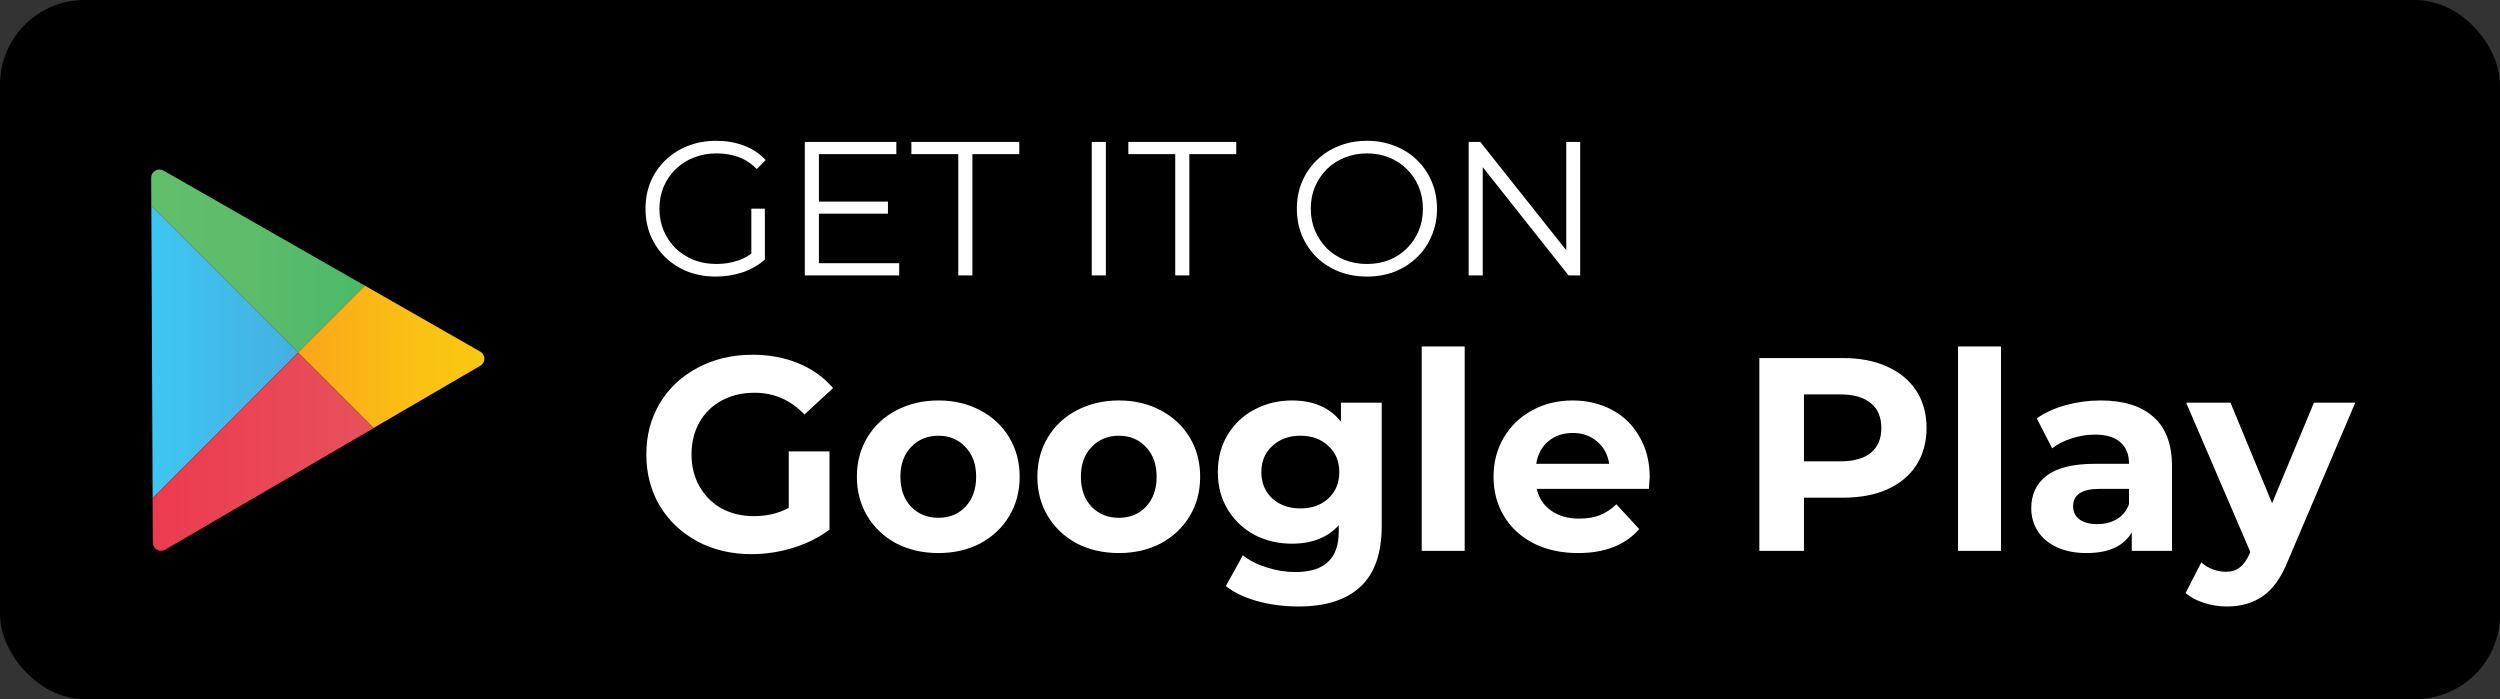 <svg width="118" height="33" viewBox="0 0 118 33" fill="none" xmlns="http://www.w3.org/2000/svg">
<rect x="0" y="0" width="118" height="33" fill="#333333" stroke="none"/>
<rect width="118" height="33" rx="4" fill="black"/>
<path d="M33.789 13.054C33.309 13.054 32.865 12.976 32.457 12.82C32.055 12.658 31.704 12.433 31.404 12.145C31.11 11.857 30.879 11.518 30.711 11.128C30.549 10.738 30.468 10.312 30.468 9.85C30.468 9.388 30.549 8.962 30.711 8.572C30.879 8.182 31.113 7.843 31.413 7.555C31.713 7.267 32.064 7.045 32.466 6.889C32.874 6.727 33.318 6.646 33.798 6.646C34.278 6.646 34.716 6.721 35.112 6.871C35.514 7.021 35.856 7.249 36.138 7.555L35.724 7.978C35.46 7.714 35.169 7.525 34.851 7.411C34.533 7.297 34.191 7.24 33.825 7.24C33.435 7.24 33.075 7.306 32.745 7.438C32.421 7.564 32.136 7.747 31.89 7.987C31.65 8.221 31.461 8.497 31.323 8.815C31.191 9.127 31.125 9.472 31.125 9.85C31.125 10.222 31.191 10.567 31.323 10.885C31.461 11.203 31.65 11.482 31.89 11.722C32.136 11.956 32.421 12.139 32.745 12.271C33.075 12.397 33.432 12.46 33.816 12.46C34.176 12.46 34.515 12.406 34.833 12.298C35.157 12.19 35.454 12.007 35.724 11.749L36.102 12.253C35.802 12.517 35.451 12.718 35.049 12.856C34.647 12.988 34.227 13.054 33.789 13.054ZM35.463 12.172V9.85H36.102V12.253L35.463 12.172ZM38.581 9.517H41.911V10.084H38.581V9.517ZM38.653 12.424H42.442V13H37.987V6.7H42.307V7.276H38.653V12.424ZM45.231 13V7.276H43.017V6.7H48.111V7.276H45.897V13H45.231ZM51.531 13V6.7H52.197V13H51.531ZM55.471 13V7.276H53.257V6.7H58.351V7.276H56.137V13H55.471ZM64.524 13.054C64.05 13.054 63.609 12.976 63.201 12.82C62.799 12.658 62.448 12.433 62.148 12.145C61.854 11.851 61.623 11.512 61.455 11.128C61.293 10.738 61.212 10.312 61.212 9.85C61.212 9.388 61.293 8.965 61.455 8.581C61.623 8.191 61.854 7.852 62.148 7.564C62.448 7.27 62.799 7.045 63.201 6.889C63.603 6.727 64.044 6.646 64.524 6.646C64.998 6.646 65.436 6.727 65.838 6.889C66.24 7.045 66.588 7.267 66.882 7.555C67.182 7.843 67.413 8.182 67.575 8.572C67.743 8.962 67.827 9.388 67.827 9.85C67.827 10.312 67.743 10.738 67.575 11.128C67.413 11.518 67.182 11.857 66.882 12.145C66.588 12.433 66.24 12.658 65.838 12.82C65.436 12.976 64.998 13.054 64.524 13.054ZM64.524 12.46C64.902 12.46 65.25 12.397 65.568 12.271C65.892 12.139 66.171 11.956 66.405 11.722C66.645 11.482 66.831 11.206 66.963 10.894C67.095 10.576 67.161 10.228 67.161 9.85C67.161 9.472 67.095 9.127 66.963 8.815C66.831 8.497 66.645 8.221 66.405 7.987C66.171 7.747 65.892 7.564 65.568 7.438C65.25 7.306 64.902 7.24 64.524 7.24C64.146 7.24 63.795 7.306 63.471 7.438C63.147 7.564 62.865 7.747 62.625 7.987C62.391 8.221 62.205 8.497 62.067 8.815C61.935 9.127 61.869 9.472 61.869 9.85C61.869 10.222 61.935 10.567 62.067 10.885C62.205 11.203 62.391 11.482 62.625 11.722C62.865 11.956 63.147 12.139 63.471 12.271C63.795 12.397 64.146 12.46 64.524 12.46ZM69.32 13V6.7H69.869L74.216 12.172H73.928V6.7H74.585V13H74.036L69.698 7.528H69.986V13H69.32Z" fill="white"/>
<path d="M37.228 21.307H39.152V24.999C38.658 25.372 38.086 25.658 37.436 25.857C36.786 26.056 36.132 26.156 35.473 26.156C34.528 26.156 33.679 25.957 32.925 25.558C32.171 25.151 31.577 24.592 31.144 23.881C30.719 23.162 30.507 22.351 30.507 21.45C30.507 20.549 30.719 19.743 31.144 19.032C31.577 18.313 32.175 17.754 32.938 17.355C33.701 16.948 34.559 16.744 35.512 16.744C36.309 16.744 37.033 16.878 37.683 17.147C38.333 17.416 38.879 17.806 39.321 18.317L37.969 19.565C37.319 18.88 36.535 18.538 35.616 18.538C35.035 18.538 34.52 18.659 34.069 18.902C33.618 19.145 33.267 19.487 33.016 19.929C32.765 20.371 32.639 20.878 32.639 21.45C32.639 22.013 32.765 22.516 33.016 22.958C33.267 23.4 33.614 23.747 34.056 23.998C34.507 24.241 35.018 24.362 35.59 24.362C36.197 24.362 36.743 24.232 37.228 23.972V21.307ZM44.293 26.104C43.557 26.104 42.894 25.952 42.304 25.649C41.724 25.337 41.269 24.908 40.939 24.362C40.61 23.816 40.445 23.196 40.445 22.503C40.445 21.81 40.61 21.19 40.939 20.644C41.269 20.098 41.724 19.673 42.304 19.37C42.894 19.058 43.557 18.902 44.293 18.902C45.03 18.902 45.689 19.058 46.269 19.37C46.85 19.673 47.305 20.098 47.634 20.644C47.964 21.19 48.128 21.81 48.128 22.503C48.128 23.196 47.964 23.816 47.634 24.362C47.305 24.908 46.85 25.337 46.269 25.649C45.689 25.952 45.03 26.104 44.293 26.104ZM44.293 24.44C44.813 24.44 45.238 24.267 45.567 23.92C45.905 23.565 46.074 23.092 46.074 22.503C46.074 21.914 45.905 21.446 45.567 21.099C45.238 20.744 44.813 20.566 44.293 20.566C43.773 20.566 43.344 20.744 43.006 21.099C42.668 21.446 42.499 21.914 42.499 22.503C42.499 23.092 42.668 23.565 43.006 23.92C43.344 24.267 43.773 24.44 44.293 24.44ZM52.812 26.104C52.075 26.104 51.412 25.952 50.823 25.649C50.242 25.337 49.787 24.908 49.458 24.362C49.129 23.816 48.964 23.196 48.964 22.503C48.964 21.81 49.129 21.19 49.458 20.644C49.787 20.098 50.242 19.673 50.823 19.37C51.412 19.058 52.075 18.902 52.812 18.902C53.548 18.902 54.207 19.058 54.788 19.37C55.368 19.673 55.824 20.098 56.153 20.644C56.482 21.19 56.647 21.81 56.647 22.503C56.647 23.196 56.482 23.816 56.153 24.362C55.824 24.908 55.368 25.337 54.788 25.649C54.207 25.952 53.548 26.104 52.812 26.104ZM52.812 24.44C53.332 24.44 53.757 24.267 54.086 23.92C54.424 23.565 54.593 23.092 54.593 22.503C54.593 21.914 54.424 21.446 54.086 21.099C53.757 20.744 53.332 20.566 52.812 20.566C52.292 20.566 51.863 20.744 51.525 21.099C51.187 21.446 51.018 21.914 51.018 22.503C51.018 23.092 51.187 23.565 51.525 23.92C51.863 24.267 52.292 24.44 52.812 24.44ZM65.217 19.006V24.83C65.217 26.113 64.884 27.066 64.216 27.69C63.549 28.314 62.574 28.626 61.291 28.626C60.615 28.626 59.974 28.544 59.367 28.379C58.761 28.214 58.258 27.976 57.859 27.664L58.665 26.208C58.96 26.451 59.333 26.641 59.783 26.78C60.234 26.927 60.685 27.001 61.135 27.001C61.837 27.001 62.353 26.841 62.682 26.52C63.02 26.208 63.189 25.731 63.189 25.09V24.791C62.661 25.372 61.924 25.662 60.979 25.662C60.338 25.662 59.749 25.523 59.211 25.246C58.683 24.96 58.262 24.561 57.95 24.05C57.638 23.539 57.482 22.949 57.482 22.282C57.482 21.615 57.638 21.025 57.95 20.514C58.262 20.003 58.683 19.608 59.211 19.331C59.749 19.045 60.338 18.902 60.979 18.902C61.993 18.902 62.765 19.236 63.293 19.903V19.006H65.217ZM61.382 23.998C61.92 23.998 62.357 23.842 62.695 23.53C63.042 23.209 63.215 22.793 63.215 22.282C63.215 21.771 63.042 21.359 62.695 21.047C62.357 20.726 61.92 20.566 61.382 20.566C60.845 20.566 60.403 20.726 60.056 21.047C59.71 21.359 59.536 21.771 59.536 22.282C59.536 22.793 59.71 23.209 60.056 23.53C60.403 23.842 60.845 23.998 61.382 23.998ZM67.105 16.354H69.133V26H67.105V16.354ZM77.866 22.529C77.866 22.555 77.853 22.737 77.827 23.075H72.536C72.631 23.508 72.857 23.851 73.212 24.102C73.567 24.353 74.009 24.479 74.538 24.479C74.902 24.479 75.223 24.427 75.5 24.323C75.786 24.21 76.05 24.037 76.293 23.803L77.372 24.973C76.713 25.727 75.751 26.104 74.486 26.104C73.697 26.104 73 25.952 72.393 25.649C71.786 25.337 71.318 24.908 70.989 24.362C70.66 23.816 70.495 23.196 70.495 22.503C70.495 21.818 70.655 21.203 70.976 20.657C71.305 20.102 71.752 19.673 72.315 19.37C72.887 19.058 73.524 18.902 74.226 18.902C74.911 18.902 75.53 19.049 76.085 19.344C76.64 19.639 77.073 20.063 77.385 20.618C77.706 21.164 77.866 21.801 77.866 22.529ZM74.239 20.436C73.78 20.436 73.394 20.566 73.082 20.826C72.77 21.086 72.579 21.441 72.51 21.892H75.955C75.886 21.45 75.695 21.099 75.383 20.839C75.071 20.57 74.69 20.436 74.239 20.436ZM86.98 16.9C87.786 16.9 88.484 17.034 89.073 17.303C89.671 17.572 90.13 17.953 90.451 18.447C90.772 18.941 90.932 19.526 90.932 20.202C90.932 20.869 90.772 21.454 90.451 21.957C90.13 22.451 89.671 22.832 89.073 23.101C88.484 23.361 87.786 23.491 86.98 23.491H85.147V26H83.041V16.9H86.98ZM86.863 21.775C87.496 21.775 87.977 21.641 88.306 21.372C88.635 21.095 88.8 20.705 88.8 20.202C88.8 19.691 88.635 19.301 88.306 19.032C87.977 18.755 87.496 18.616 86.863 18.616H85.147V21.775H86.863ZM92.419 16.354H94.447V26H92.419V16.354ZM99.151 18.902C100.234 18.902 101.066 19.162 101.647 19.682C102.227 20.193 102.518 20.969 102.518 22.009V26H100.62V25.129C100.238 25.779 99.528 26.104 98.488 26.104C97.95 26.104 97.482 26.013 97.084 25.831C96.694 25.649 96.395 25.398 96.187 25.077C95.979 24.756 95.875 24.392 95.875 23.985C95.875 23.335 96.117 22.824 96.603 22.451C97.097 22.078 97.855 21.892 98.878 21.892H100.49C100.49 21.45 100.355 21.112 100.087 20.878C99.818 20.635 99.415 20.514 98.878 20.514C98.505 20.514 98.137 20.575 97.773 20.696C97.417 20.809 97.114 20.965 96.863 21.164L96.135 19.747C96.516 19.478 96.971 19.27 97.5 19.123C98.037 18.976 98.587 18.902 99.151 18.902ZM98.995 24.739C99.341 24.739 99.649 24.661 99.918 24.505C100.186 24.34 100.377 24.102 100.49 23.79V23.075H99.099C98.267 23.075 97.851 23.348 97.851 23.894C97.851 24.154 97.95 24.362 98.15 24.518C98.358 24.665 98.639 24.739 98.995 24.739ZM111.168 19.006L108.009 26.429C107.688 27.235 107.29 27.803 106.813 28.132C106.345 28.461 105.777 28.626 105.11 28.626C104.746 28.626 104.386 28.57 104.031 28.457C103.676 28.344 103.385 28.188 103.16 27.989L103.901 26.546C104.057 26.685 104.235 26.793 104.434 26.871C104.642 26.949 104.846 26.988 105.045 26.988C105.322 26.988 105.548 26.919 105.721 26.78C105.894 26.65 106.05 26.429 106.189 26.117L106.215 26.052L103.186 19.006H105.279L107.242 23.751L109.218 19.006H111.168Z" fill="white"/>
<path d="M17.224 13.486L7.713 8.05C7.594 7.981 7.443 7.985 7.328 8.054C7.208 8.123 7.135 8.247 7.135 8.386C7.135 8.386 7.139 8.887 7.142 9.712L14.07 16.64L17.224 13.486Z" fill="url(#paint0_linear_1978_15256)"/>
<path d="M7.143 9.711C7.154 12.687 7.189 19.912 7.204 23.509L14.074 16.639L7.143 9.711Z" fill="url(#paint1_linear_1978_15256)"/>
<path d="M22.667 16.596L17.224 13.484L14.066 16.638L17.629 20.2L22.671 17.262C22.791 17.193 22.864 17.066 22.864 16.931C22.864 16.792 22.787 16.665 22.667 16.596Z" fill="url(#paint2_linear_1978_15256)"/>
<path d="M7.201 23.511C7.209 24.794 7.213 25.616 7.213 25.616C7.213 25.754 7.286 25.882 7.405 25.947C7.525 26.017 7.672 26.017 7.791 25.947L17.633 20.207L14.071 16.645L7.201 23.511Z" fill="url(#paint3_linear_1978_15256)"/>
<defs>
<linearGradient id="paint0_linear_1978_15256" x1="7.135" y1="12.322" x2="17.226" y2="12.322" gradientUnits="userSpaceOnUse">
<stop stop-color="#63BE6B"/>
<stop offset="0.506" stop-color="#5BBC6A"/>
<stop offset="1" stop-color="#4AB96A"/>
</linearGradient>
<linearGradient id="paint1_linear_1978_15256" x1="7.141" y1="16.611" x2="14.07" y2="16.611" gradientUnits="userSpaceOnUse">
<stop stop-color="#3EC6F2"/>
<stop offset="1" stop-color="#45AFE3"/>
</linearGradient>
<linearGradient id="paint2_linear_1978_15256" x1="14.07" y1="16.845" x2="22.863" y2="16.845" gradientUnits="userSpaceOnUse">
<stop stop-color="#FAA51A"/>
<stop offset="0.387" stop-color="#FAB716"/>
<stop offset="0.741" stop-color="#FAC412"/>
<stop offset="1" stop-color="#FAC80F"/>
</linearGradient>
<linearGradient id="paint3_linear_1978_15256" x1="7.203" y1="21.322" x2="17.633" y2="21.322" gradientUnits="userSpaceOnUse">
<stop stop-color="#EC3B50"/>
<stop offset="1" stop-color="#E7515B"/>
</linearGradient>
</defs>
</svg>
